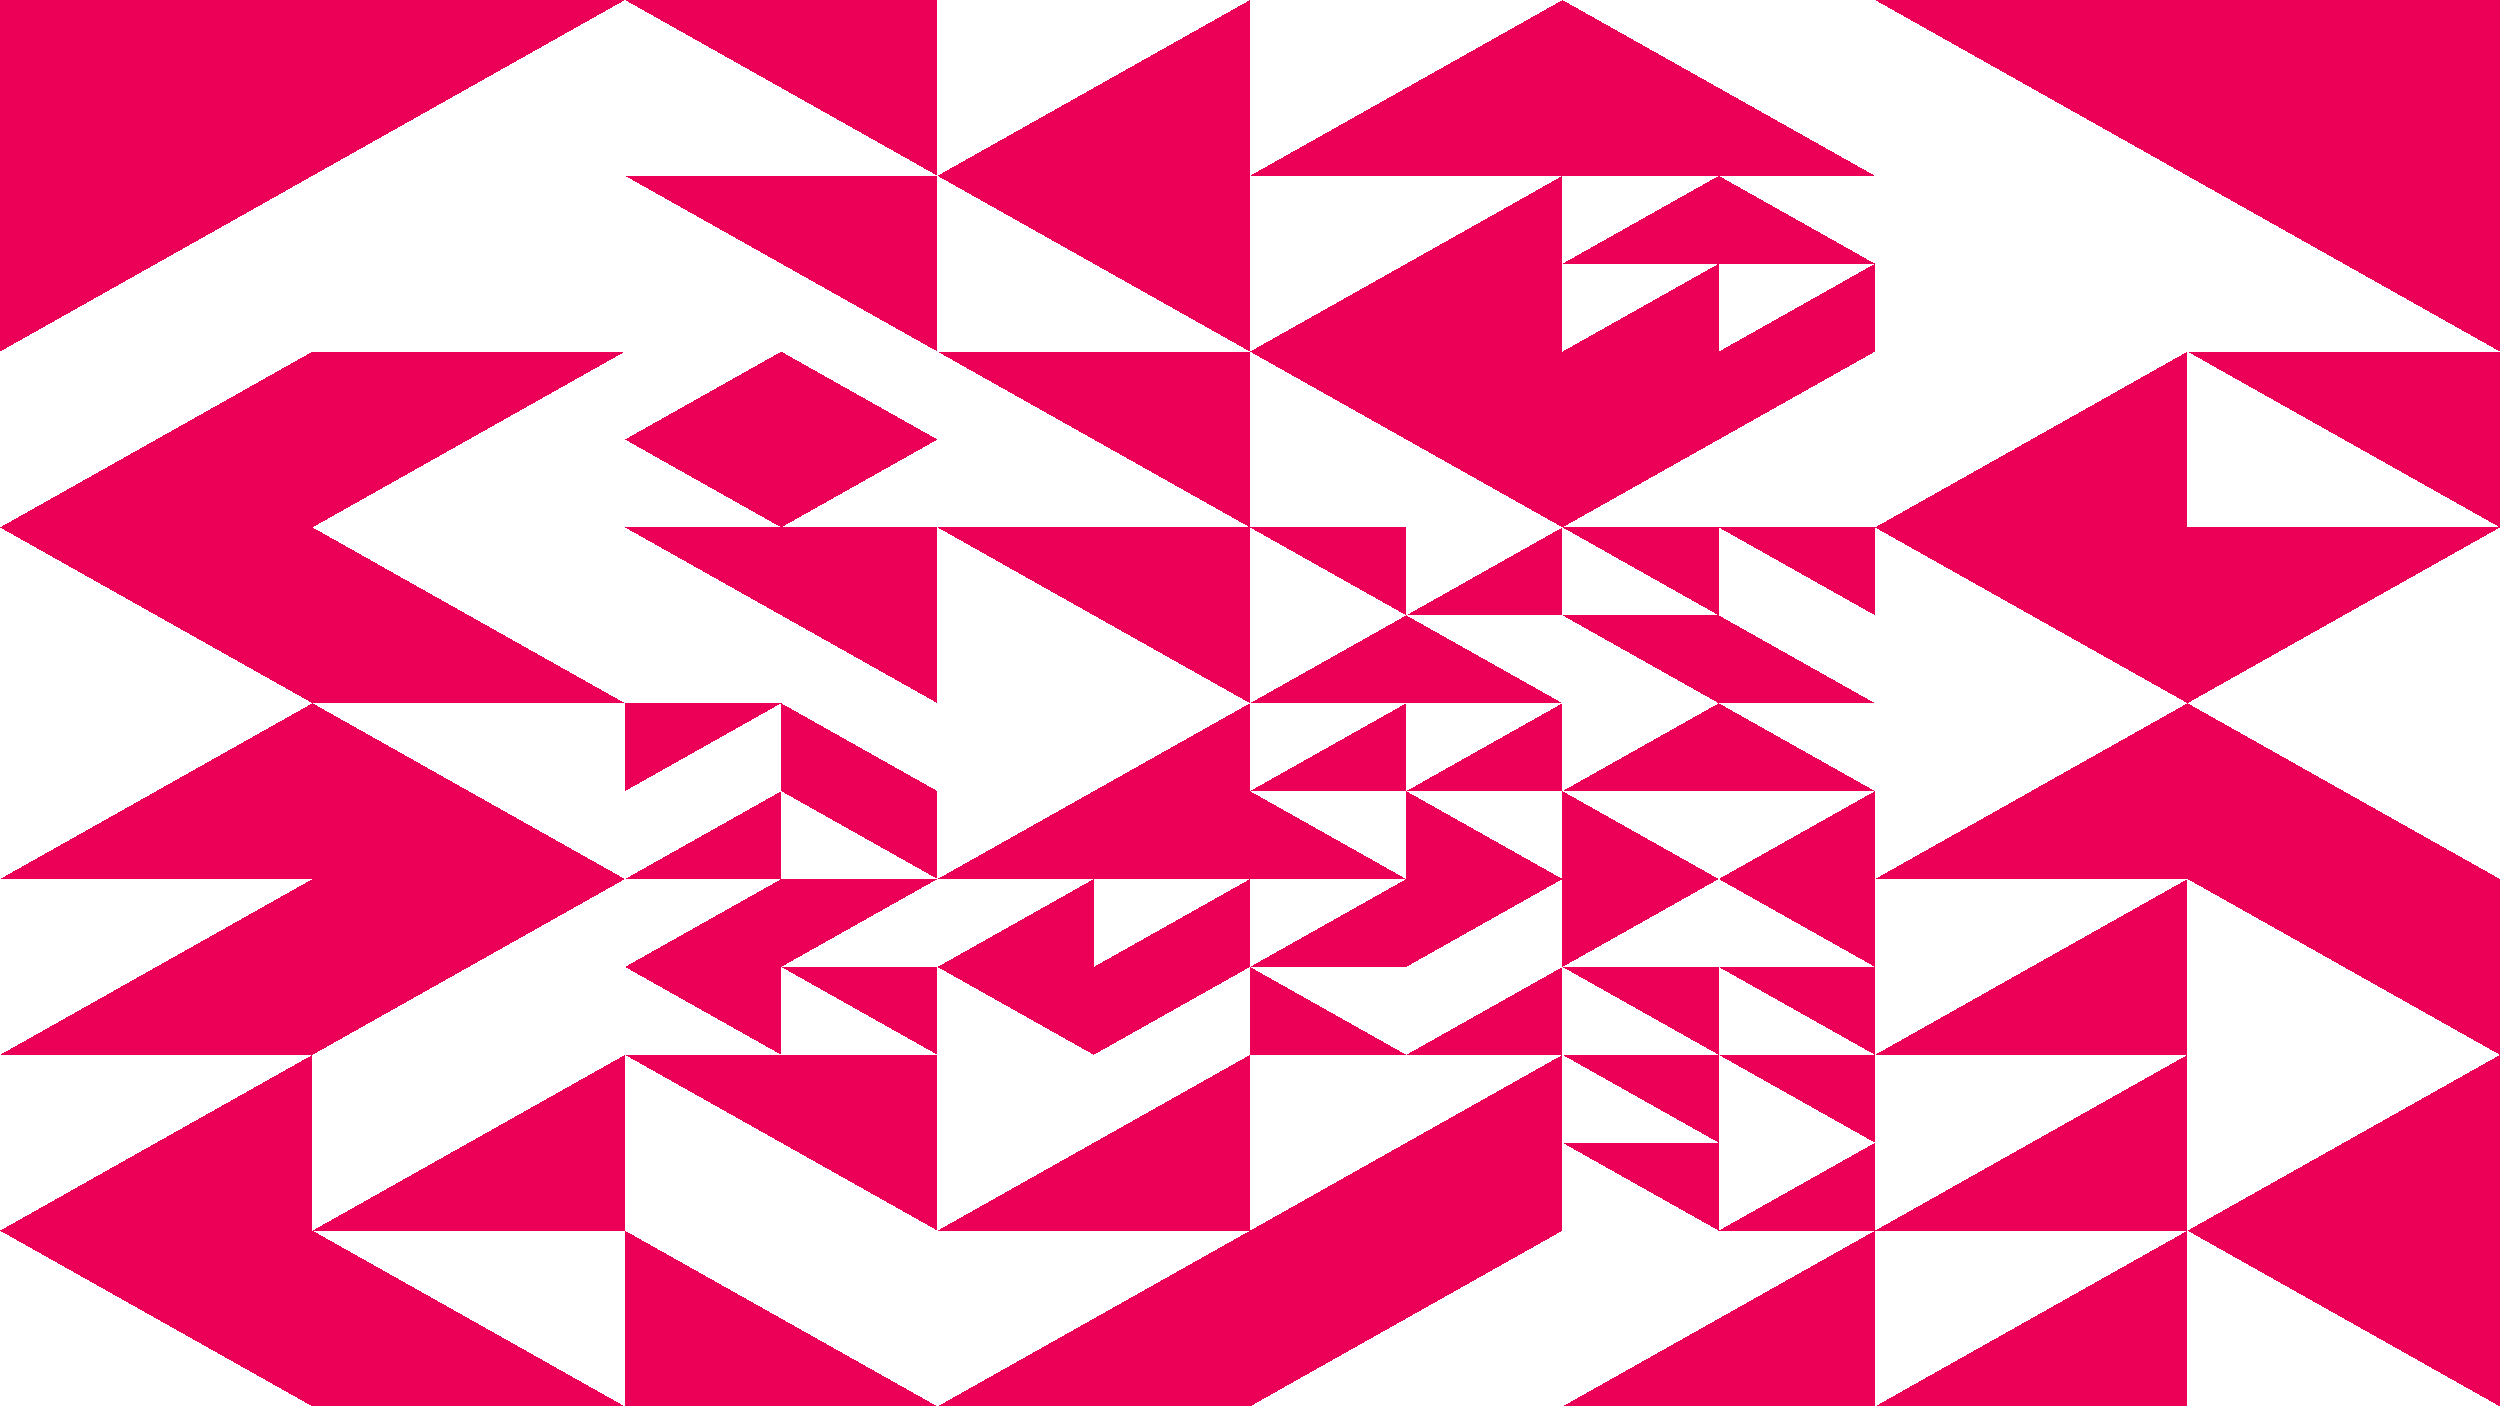<svg xmlns="http://www.w3.org/2000/svg" version="1.1" xmlns:xlink="http://www.w3.org/1999/xlink" xmlns:svgjs="http://svgjs.dev/svgjs" viewBox="0 0 1422 800"><g shape-rendering="crispEdges" stroke-linejoin="round" fill="#ec0057"><polygon points="1422,200 1066.5,0 1422,0"></polygon><polygon points="888.75,0 1066.5,100 888.75,100"></polygon><polygon points="888.75,0 711,100 888.75,100"></polygon><polygon points="888.75,200 888.75,100 711,200"></polygon><polygon points="977.625,100 1066.5,150 977.625,150"></polygon><polygon points="977.625,150 977.625,100 888.75,150"></polygon><polygon points="977.625,150 977.625,200 888.75,200"></polygon><polygon points="1066.5,150 1066.5,200 977.625,200"></polygon><polygon points="888.75,200 888.75,300 1066.5,200"></polygon><polygon points="888.75,200 888.75,300 711,200"></polygon><polygon points="799.875,350 888.75,300 888.75,350"></polygon><polygon points="799.875,300 711,300 799.875,350"></polygon><polygon points="799.875,400 799.875,350 711,400"></polygon><polygon points="799.875,350 799.875,400 888.75,400"></polygon><polygon points="977.625,300 1066.5,350 1066.5,300"></polygon><polygon points="977.625,350 977.625,300 888.75,300"></polygon><polygon points="977.625,350 977.625,400 888.75,350"></polygon><polygon points="1066.5,400 977.625,400 977.625,350"></polygon><polygon points="1422,200 1422,300 1244.25,200"></polygon><polygon points="1244.25,300 1244.25,200 1066.5,300"></polygon><polygon points="1244.25,300 1244.25,400 1066.5,300"></polygon><polygon points="1244.25,400 1244.25,300 1422,300"></polygon><polygon points="711,100 711,0 533.25,100"></polygon><polygon points="533.25,0 533.25,100 355.5,0"></polygon><polygon points="355.5,100 533.25,200 533.25,100"></polygon><polygon points="711,100 711,200 533.25,100"></polygon><polygon points="355.5,0 0,200 0,0"></polygon><polygon points="177.75,300 177.75,200 355.5,200"></polygon><polygon points="177.75,300 177.75,200 0,300"></polygon><polygon points="0,300 177.75,300 177.75,400"></polygon><polygon points="177.75,400 177.75,300 355.5,400"></polygon><polygon points="711,300 711,200 533.25,200"></polygon><polygon points="444.375,200 444.375,250 533.25,250"></polygon><polygon points="444.375,250 444.375,200 355.5,250"></polygon><polygon points="444.375,300 355.5,250 444.375,250"></polygon><polygon points="533.25,250 444.375,300 444.375,250"></polygon><polygon points="533.25,400 355.5,300 533.25,300"></polygon><polygon points="711,400 711,300 533.25,300"></polygon><polygon points="711,400 711,500 533.25,500"></polygon><polygon points="533.25,450 444.375,450 444.375,400"></polygon><polygon points="355.5,450 444.375,400 355.5,400"></polygon><polygon points="444.375,450 444.375,500 355.5,500"></polygon><polygon points="444.375,450 533.25,450 533.25,500"></polygon><polygon points="533.25,500 444.375,550 444.375,500"></polygon><polygon points="355.5,550 444.375,550 444.375,500"></polygon><polygon points="444.375,600 355.5,550 444.375,550"></polygon><polygon points="533.25,600 533.25,550 444.375,550"></polygon><polygon points="711,550 622.125,550 711,500"></polygon><polygon points="622.125,550 533.25,550 622.125,500"></polygon><polygon points="622.125,600 622.125,550 533.25,550"></polygon><polygon points="711,550 622.125,550 622.125,600"></polygon><polygon points="355.5,500 177.75,400 177.75,500"></polygon><polygon points="177.75,500 177.75,400 0,500"></polygon><polygon points="177.75,600 177.75,500 0,600"></polygon><polygon points="177.75,600 355.5,500 177.75,500"></polygon><polygon points="177.75,700 355.5,700 355.5,600"></polygon><polygon points="0,700 177.75,600 177.75,700"></polygon><polygon points="177.75,800 177.75,700 0,700"></polygon><polygon points="177.75,800 177.75,700 355.5,800"></polygon><polygon points="711,700 711,600 533.25,700"></polygon><polygon points="355.5,600 533.25,700 533.25,600"></polygon><polygon points="533.25,800 355.5,800 355.5,700"></polygon><polygon points="711,800 711,700 533.25,800"></polygon><polygon points="1422,500 1244.25,500 1244.25,400"></polygon><polygon points="1244.25,500 1066.5,500 1244.25,400"></polygon><polygon points="1066.5,600 1244.25,600 1244.25,500"></polygon><polygon points="1422,600 1422,500 1244.25,500"></polygon><polygon points="1066.5,450 977.625,450 977.625,400"></polygon><polygon points="977.625,400 888.75,450 977.625,450"></polygon><polygon points="888.75,500 977.625,500 888.75,450"></polygon><polygon points="1066.5,450 1066.5,500 977.625,500"></polygon><polygon points="799.875,450 888.75,400 888.75,450"></polygon><polygon points="799.875,400 799.875,450 711,450"></polygon><polygon points="711,500 711,450 799.875,500"></polygon><polygon points="888.75,500 799.875,450 799.875,500"></polygon><polygon points="799.875,550 799.875,500 888.75,500"></polygon><polygon points="799.875,500 711,550 799.875,550"></polygon><polygon points="711,550 711,600 799.875,600"></polygon><polygon points="799.875,600 888.75,550 888.75,600"></polygon><polygon points="1066.5,500 1066.5,550 977.625,500"></polygon><polygon points="888.75,500 977.625,500 888.75,550"></polygon><polygon points="977.625,550 977.625,600 888.75,550"></polygon><polygon points="1066.5,600 1066.5,550 977.625,550"></polygon><polygon points="1066.5,600 1066.5,650 977.625,600"></polygon><polygon points="977.625,600 888.75,600 977.625,650"></polygon><polygon points="977.625,700 888.75,650 977.625,650"></polygon><polygon points="977.625,700 1066.5,650 1066.5,700"></polygon><polygon points="888.75,700 711,700 888.75,600"></polygon><polygon points="711,800 711,700 888.75,700"></polygon><polygon points="888.75,800 1066.5,700 1066.5,800"></polygon><polygon points="1422,700 1244.25,700 1422,600"></polygon><polygon points="1066.5,700 1244.25,600 1244.25,700"></polygon><polygon points="1066.5,800 1244.25,700 1244.25,800"></polygon><polygon points="1422,700 1244.25,700 1422,800"></polygon></g><g fill="hsl(220, 62%, 45%)" stroke-width="3" stroke="hsl(220, 43%, 13%)"></g></svg>